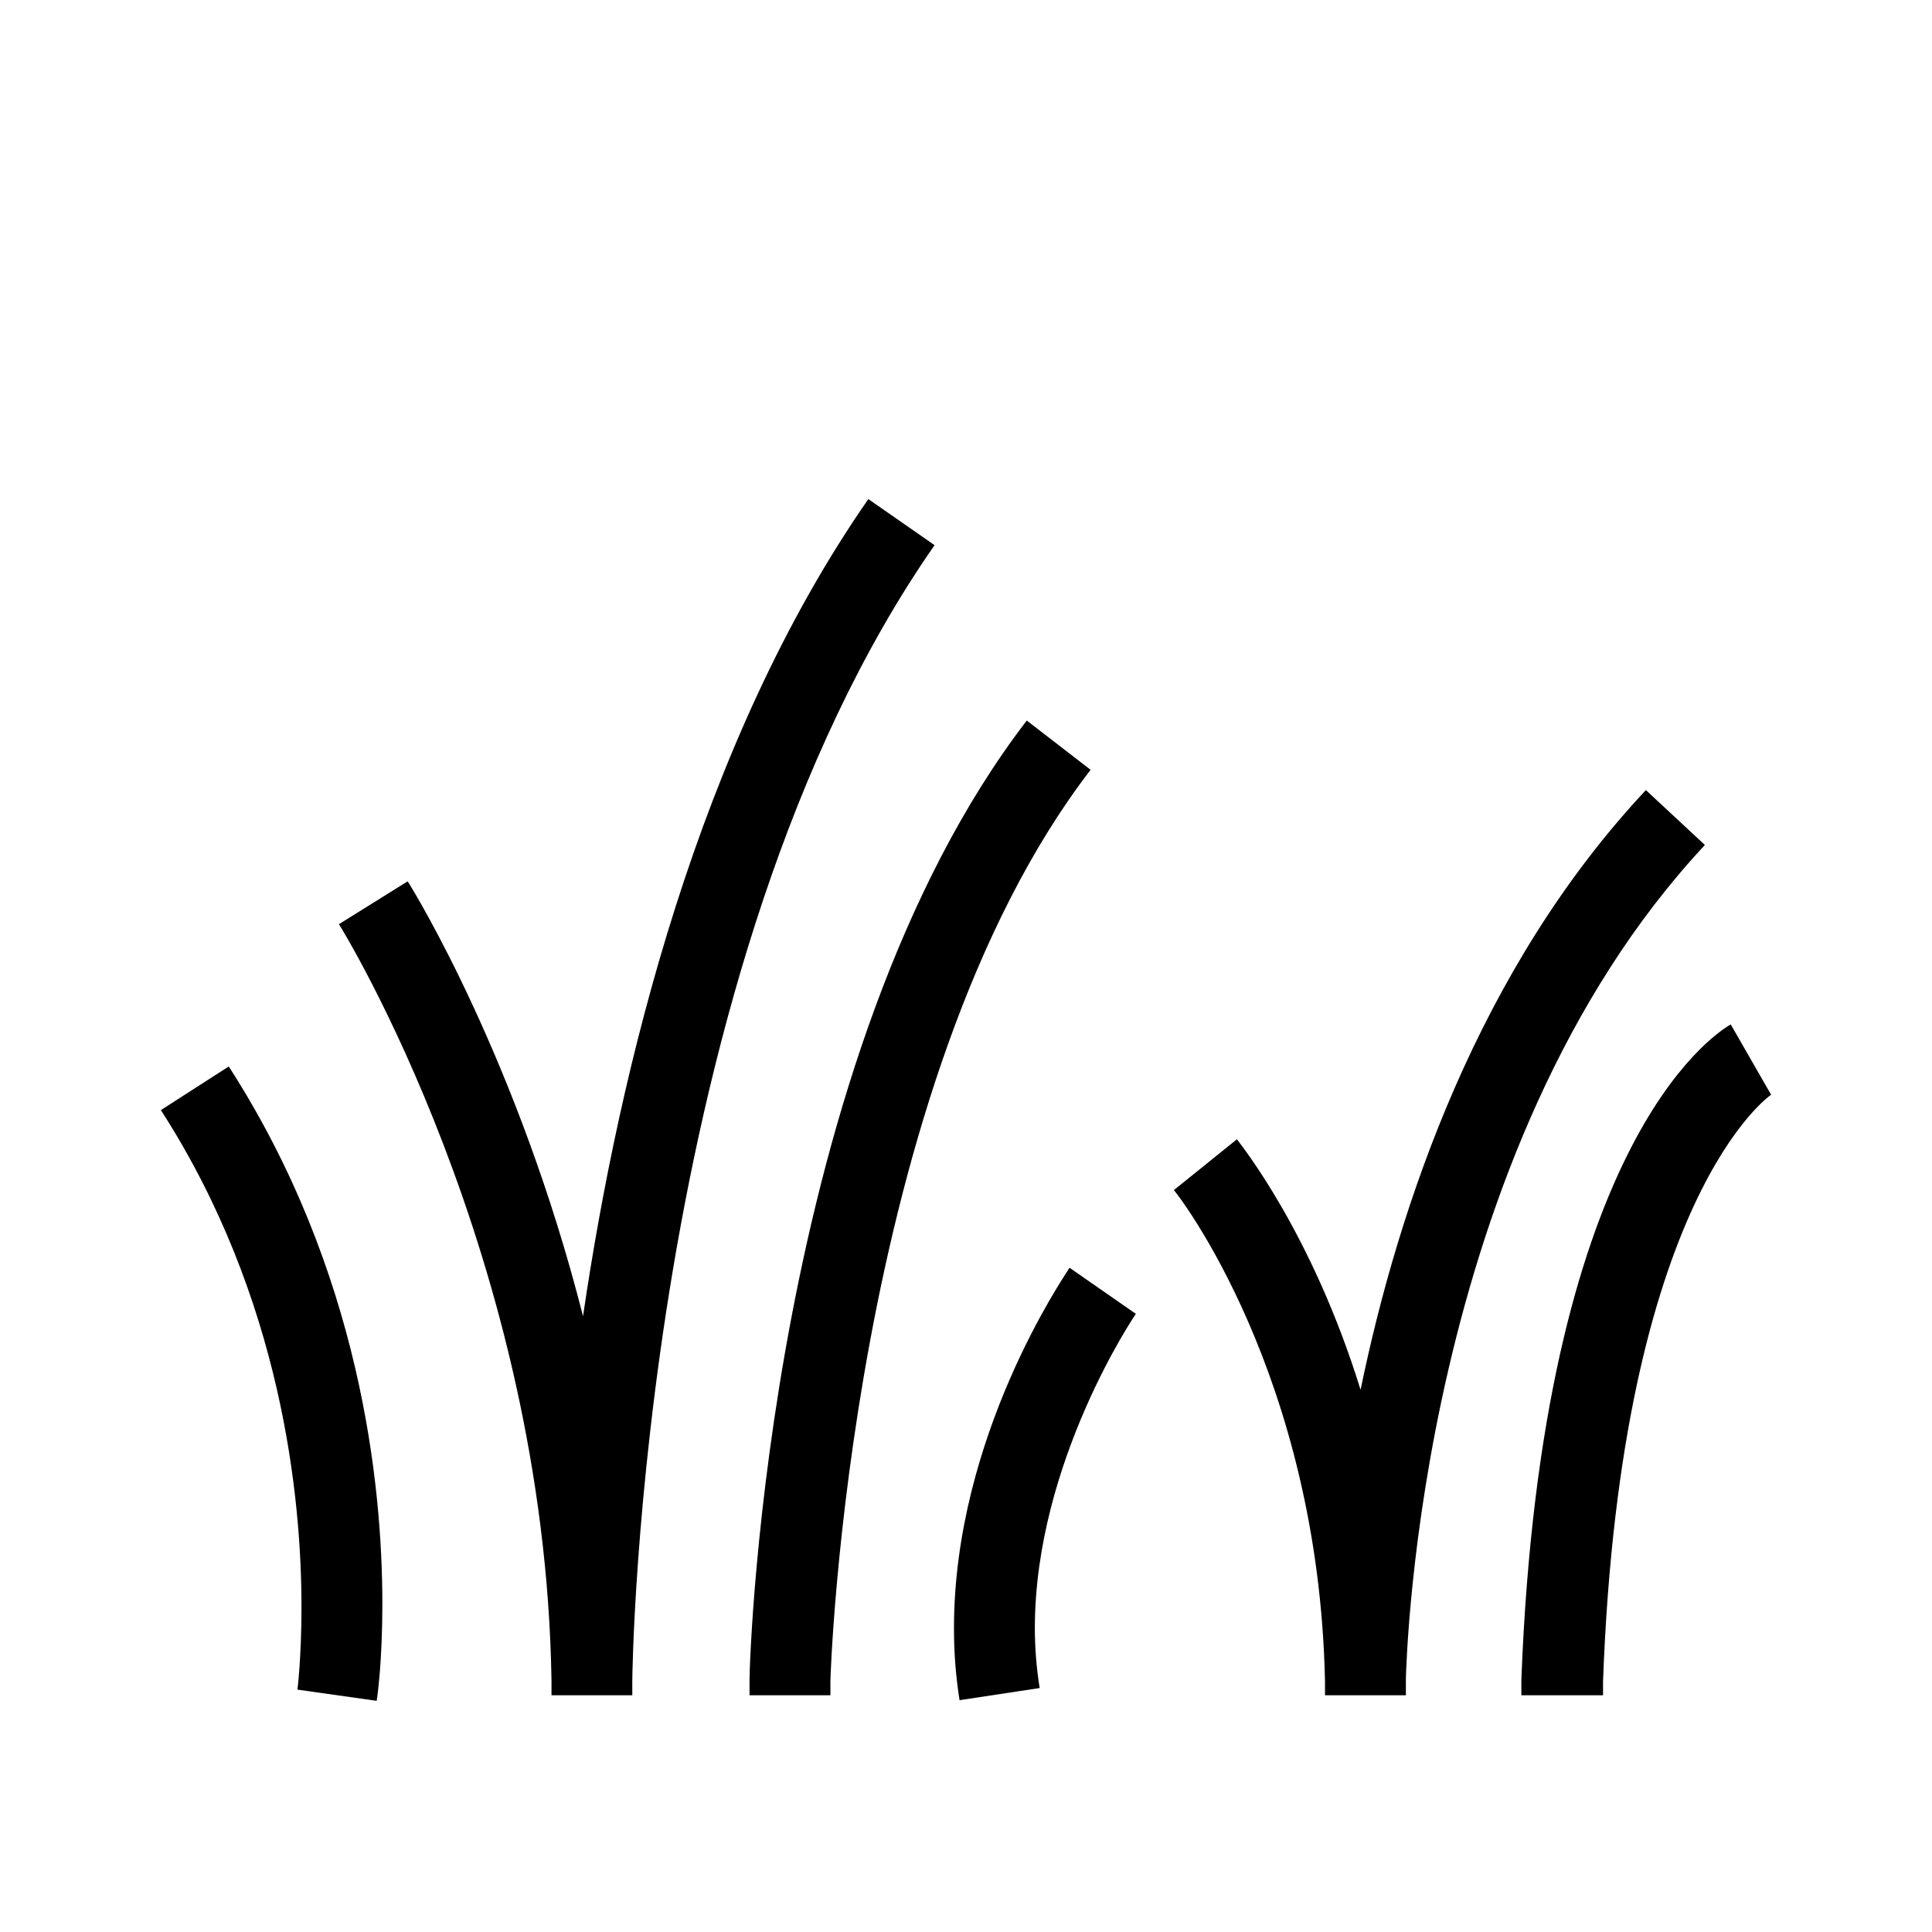 <svg width="22" height="22" viewBox="0 0 22 22" fill="none" xmlns="http://www.w3.org/2000/svg">
<g clip-path="url(#clip0_6977_6885)">
<path d="M18.245 19.304H17.324V19.13C17.554 13.074 19.487 11.794 19.708 11.665L20.168 12.466C20.168 12.466 18.456 13.617 18.254 19.148V19.304H18.245Z" fill="black"/>
<path d="M16.009 19.304H15.088V19.148C15.015 15.651 13.404 13.589 13.367 13.552L14.085 12.973C14.131 13.037 14.941 14.04 15.493 15.826C15.926 13.727 16.837 11.03 18.742 8.997L19.414 9.622C16.165 13.101 16.018 18.872 16.009 19.111V19.304Z" fill="black"/>
<path d="M10.928 19.369C10.882 19.084 10.863 18.808 10.863 18.541C10.863 16.35 12.124 14.528 12.179 14.436L12.934 14.961C12.934 14.961 11.784 16.645 11.784 18.541C11.784 18.762 11.802 18.992 11.839 19.222L10.928 19.36V19.369Z" fill="black"/>
<path d="M9.456 19.304H8.535V19.13C8.535 18.826 8.765 12.015 11.692 8.205L12.419 8.766C9.676 12.328 9.456 19.074 9.456 19.139V19.295V19.304Z" fill="black"/>
<path d="M7.2 19.304H6.28V19.139C6.206 14.325 3.887 10.561 3.859 10.524L4.642 10.036C4.715 10.147 5.903 12.089 6.639 14.988C7.053 12.171 7.955 8.463 9.888 5.683L10.642 6.208C7.292 11.012 7.2 19.065 7.2 19.139V19.304Z" fill="black"/>
<path d="M4.299 19.369L3.387 19.24C3.387 19.24 3.433 18.881 3.433 18.301C3.433 17.059 3.213 14.785 1.832 12.641L2.605 12.144C4.105 14.473 4.354 16.902 4.354 18.264C4.354 18.909 4.299 19.314 4.289 19.369H4.299Z" fill="black"/>
</g>
<defs>
<clipPath id="clip0_6977_6885">
<rect width="22" height="22" fill="white"/>
</clipPath>
</defs>
</svg>
